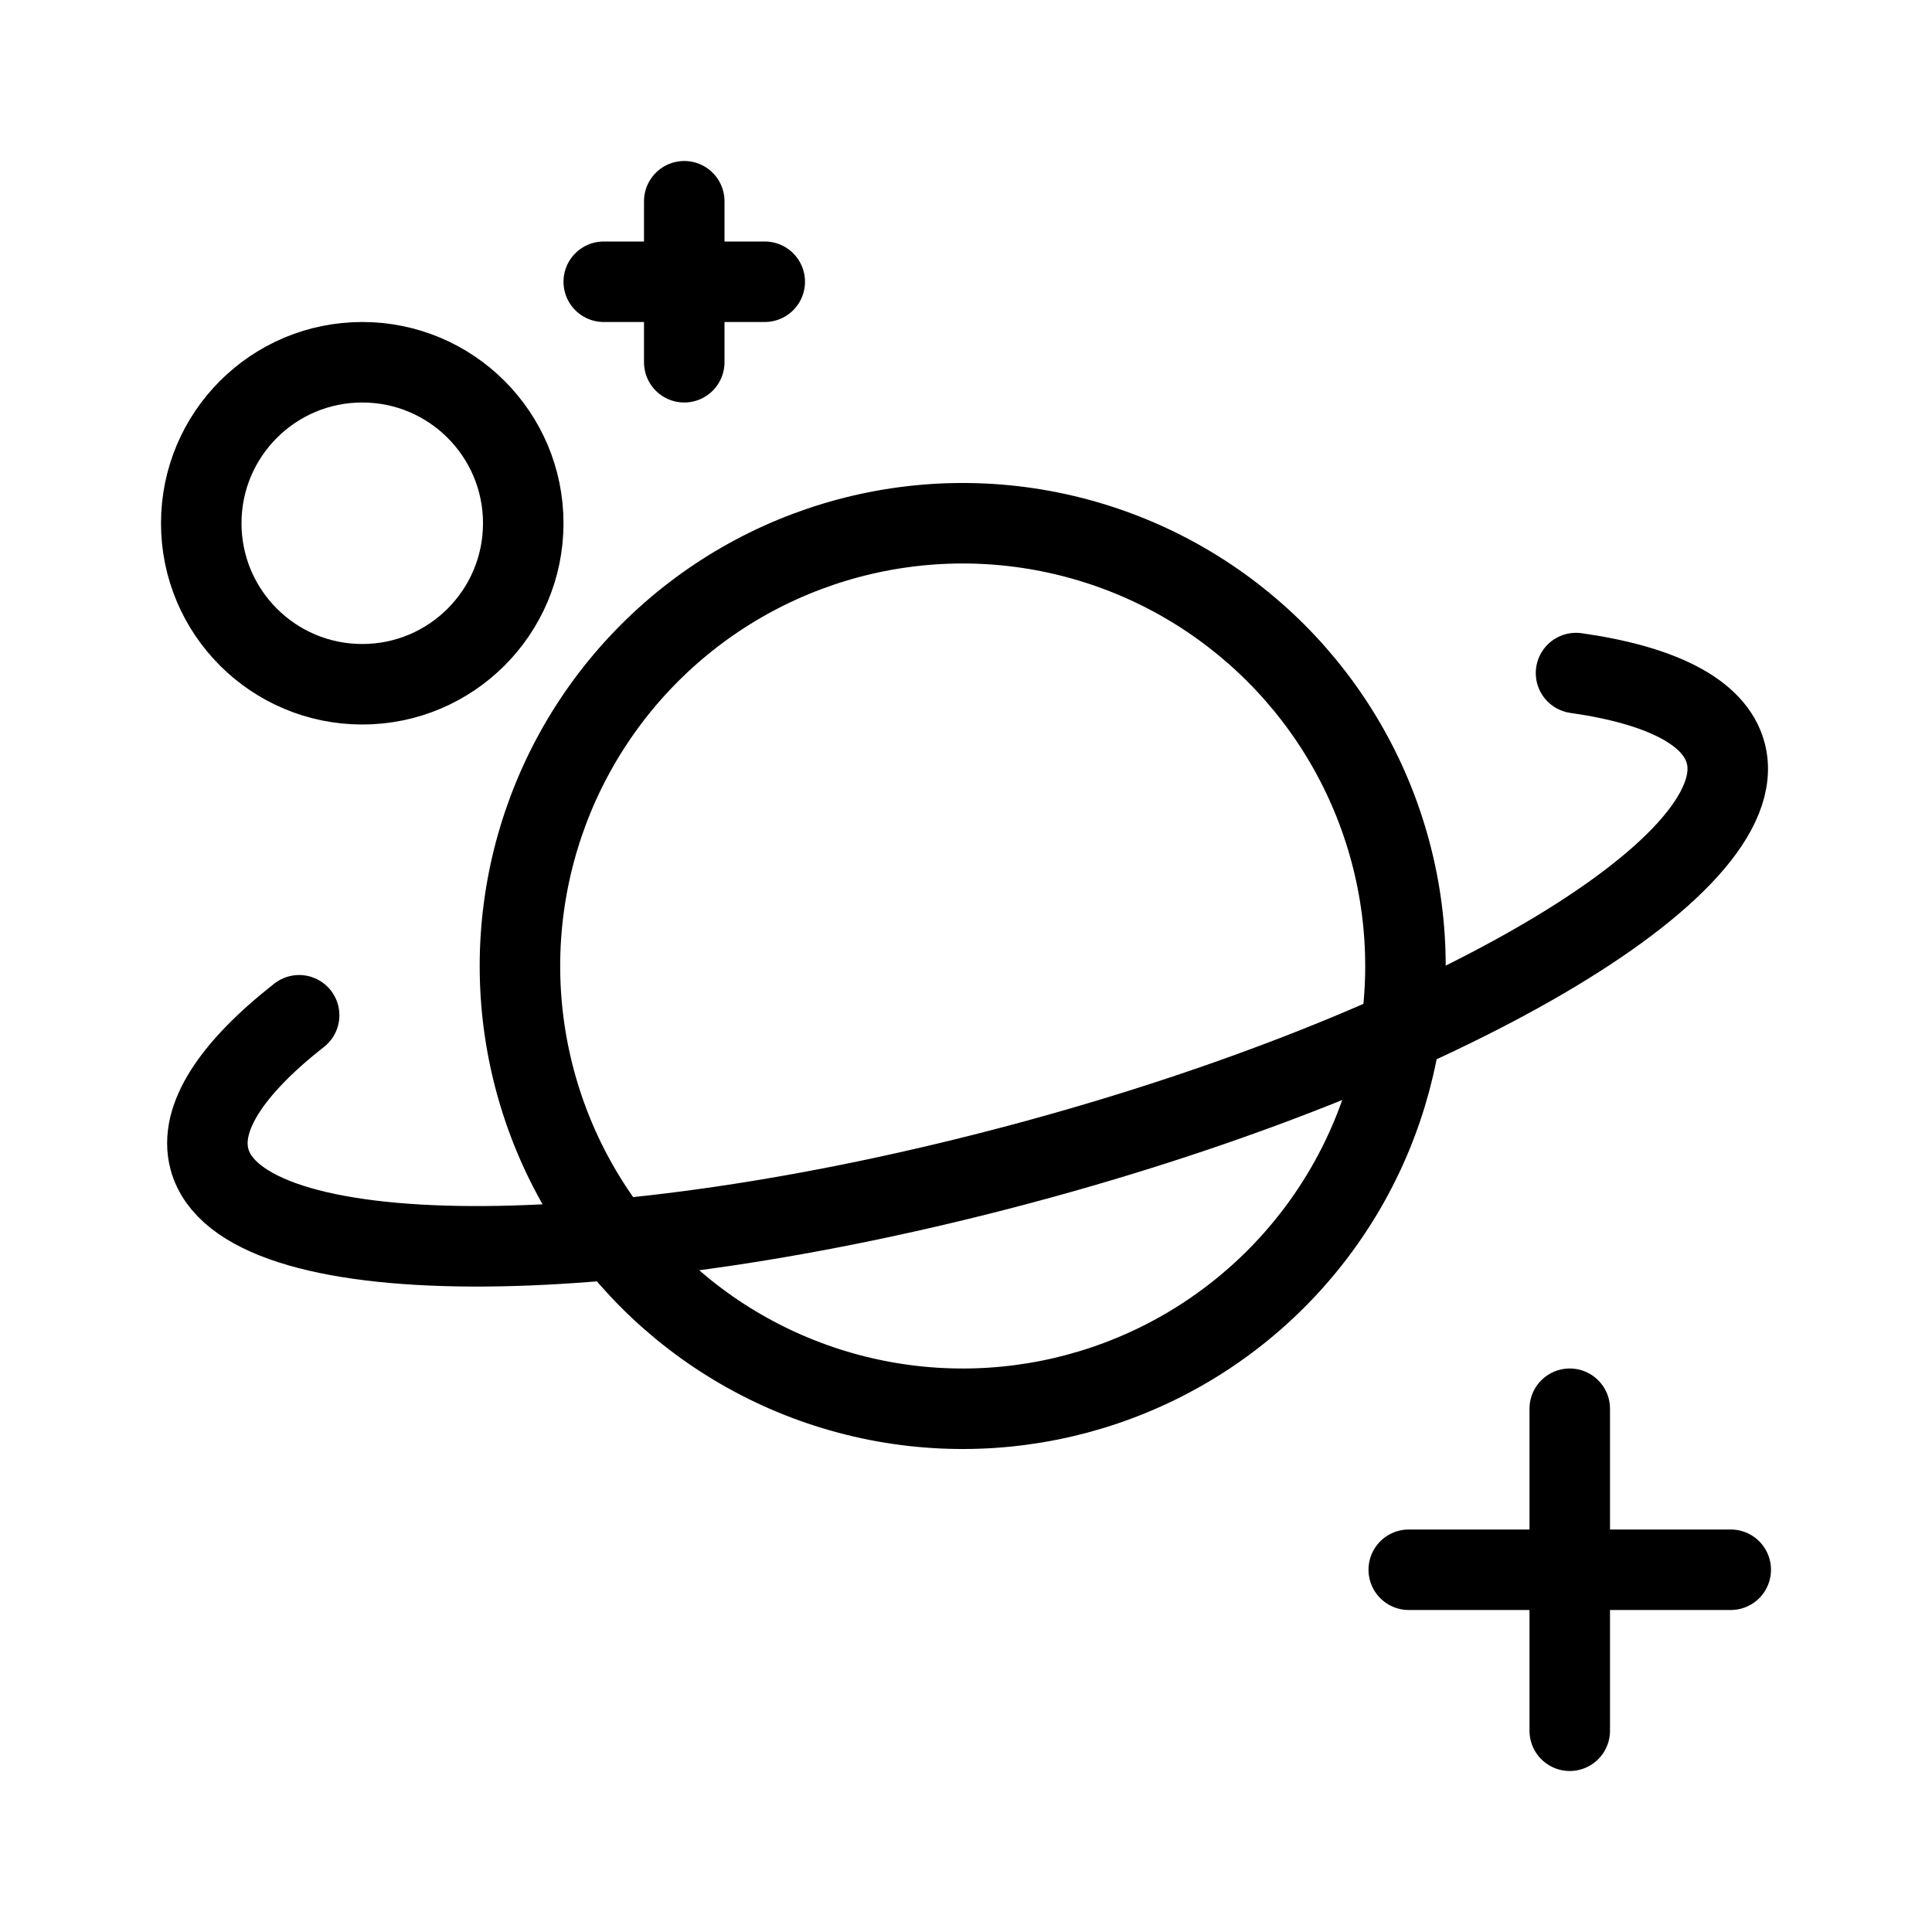 <svg viewBox="0 0 24 24" fill="none" xmlns="http://www.w3.org/2000/svg" stroke="currentColor"><circle cx="11.959" cy="12" r="5.5" transform="rotate(-15 11.959 12)"/><path d="M19.578 8.361C20.626 8.51 21.3 8.841 21.437 9.353C21.818 10.775 17.911 13.058 12.71 14.452C7.508 15.846 2.983 15.822 2.602 14.4C2.464 13.888 2.883 13.265 3.716 12.612" stroke-linecap="round"/><path d="M19.5 17.5V19.5M19.5 19.5L19.5 21.5M19.5 19.5H17.5M19.5 19.5H21.5" stroke-linecap="round"/><path d="M8.5 2.5V3.5M8.5 3.5L8.5 4.5M8.5 3.5H7.5M8.5 3.5H9.5" stroke-linecap="round"/><circle cx="4.5" cy="6.5" r="2"/></svg>
